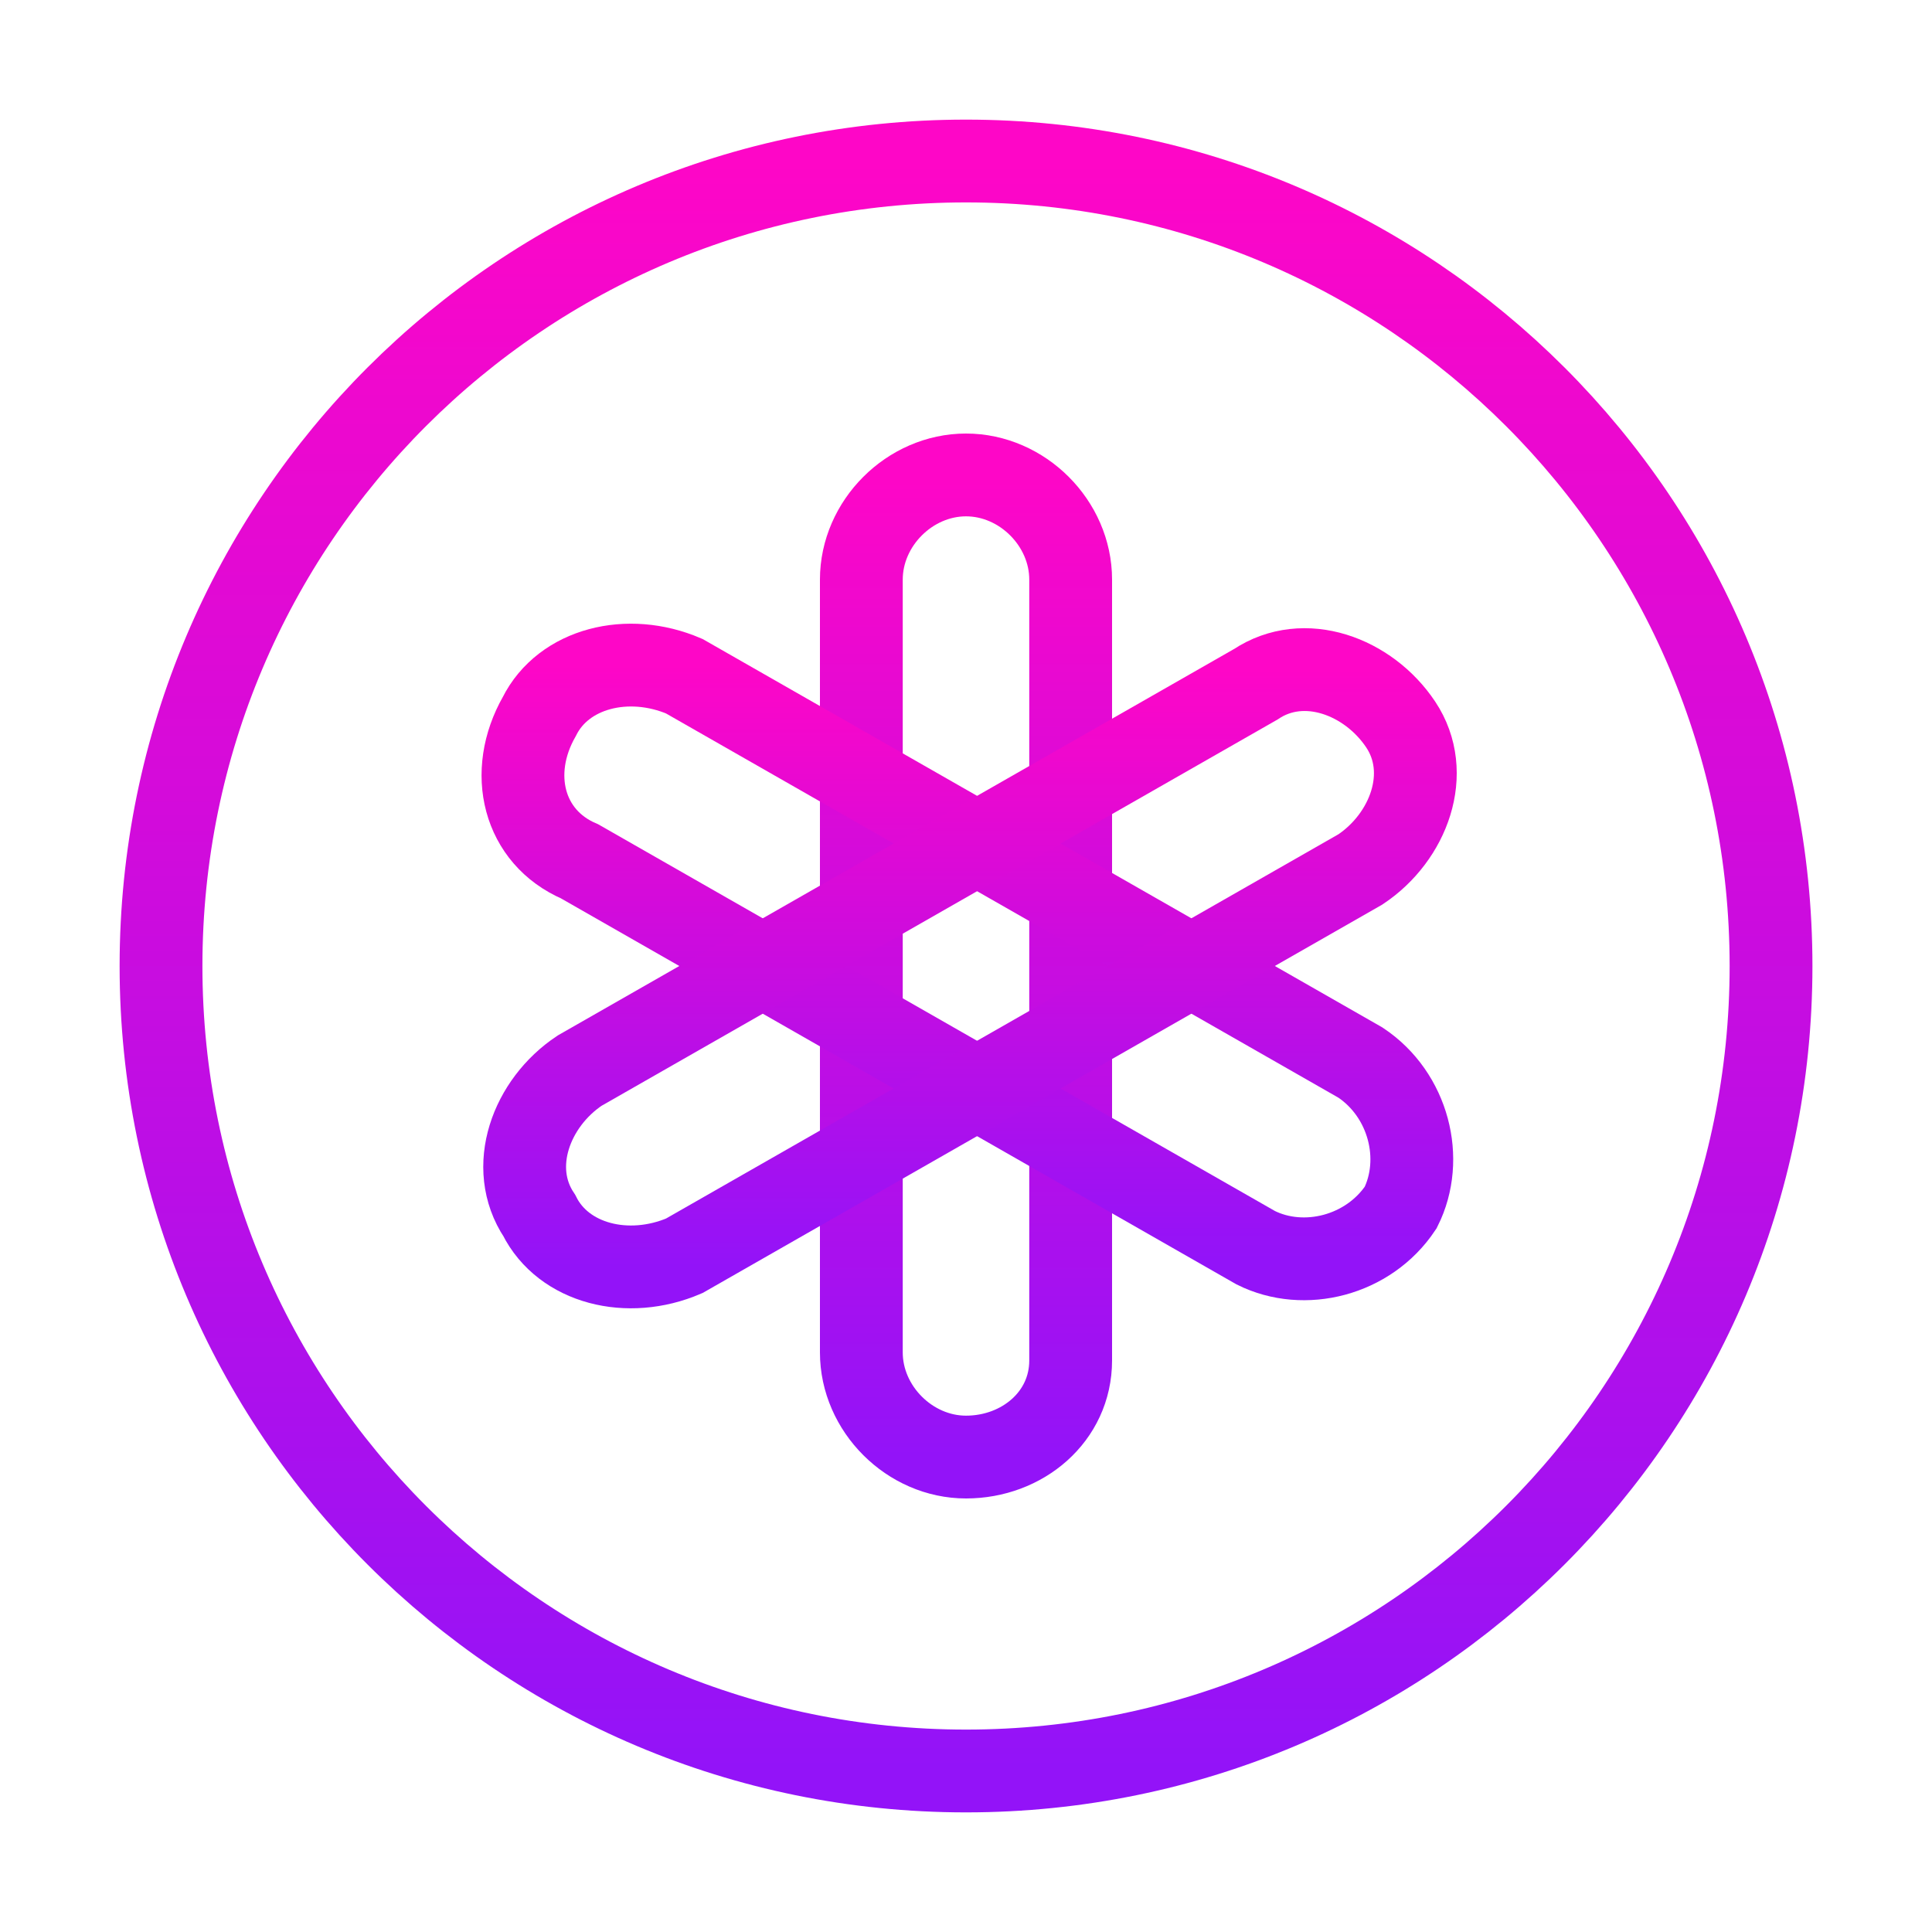 <svg width="35" height="35" viewBox="0 0 35 35" fill="none" xmlns="http://www.w3.org/2000/svg">
<path d="M17.5 26.396C16.48 26.396 15.604 25.521 15.604 24.5V10.5C15.604 9.479 16.48 8.604 17.5 8.604C18.521 8.604 19.396 9.479 19.396 10.5V24.646C19.396 25.666 18.521 26.396 17.5 26.396Z" stroke="url(#paint0_linear_1214_134)" stroke-width="1.5" stroke-miterlimit="10"/>
<path d="M9.771 12.979C10.208 12.104 11.375 11.812 12.396 12.25L24.646 19.25C25.521 19.833 25.813 21 25.375 21.875C24.792 22.75 23.625 23.041 22.75 22.604L10.5 15.604C9.479 15.166 9.188 14 9.771 12.979Z" stroke="url(#paint1_linear_1214_134)" stroke-width="1.5" stroke-miterlimit="10"/>
<path d="M9.77 22.021C9.187 21.146 9.625 19.979 10.5 19.396L22.75 12.396C23.625 11.813 24.791 12.25 25.375 13.125C25.958 14 25.52 15.167 24.645 15.75L12.396 22.75C11.375 23.188 10.208 22.896 9.77 22.021Z" stroke="url(#paint2_linear_1214_134)" stroke-width="1.5" stroke-miterlimit="10"/>
<path d="M17.5 32.083C25.555 32.083 32.084 25.554 32.084 17.5C32.084 9.445 25.555 2.917 17.5 2.917C9.446 2.917 2.917 9.445 2.917 17.5C2.917 25.554 9.446 32.083 17.5 32.083Z" stroke="url(#paint3_linear_1214_134)" stroke-width="1.5" stroke-miterlimit="10"/>
<defs>
<linearGradient id="paint0_linear_1214_134" x1="17.5" y1="8.604" x2="17.5" y2="26.396" gradientUnits="userSpaceOnUse">
<stop stop-color="#FE06C7"/>
<stop offset="1" stop-color="#9313F8"/>
</linearGradient>
<linearGradient id="paint1_linear_1214_134" x1="17.525" y1="12.049" x2="17.525" y2="22.805" gradientUnits="userSpaceOnUse">
<stop stop-color="#FE06C7"/>
<stop offset="1" stop-color="#9313F8"/>
</linearGradient>
<linearGradient id="paint2_linear_1214_134" x1="17.573" y1="12.13" x2="17.573" y2="22.951" gradientUnits="userSpaceOnUse">
<stop stop-color="#FE06C7"/>
<stop offset="1" stop-color="#9313F8"/>
</linearGradient>
<linearGradient id="paint3_linear_1214_134" x1="17.5" y1="2.917" x2="17.5" y2="32.083" gradientUnits="userSpaceOnUse">
<stop stop-color="#FE06C7"/>
<stop offset="1" stop-color="#9313F8"/>
</linearGradient>
</defs>
</svg>
